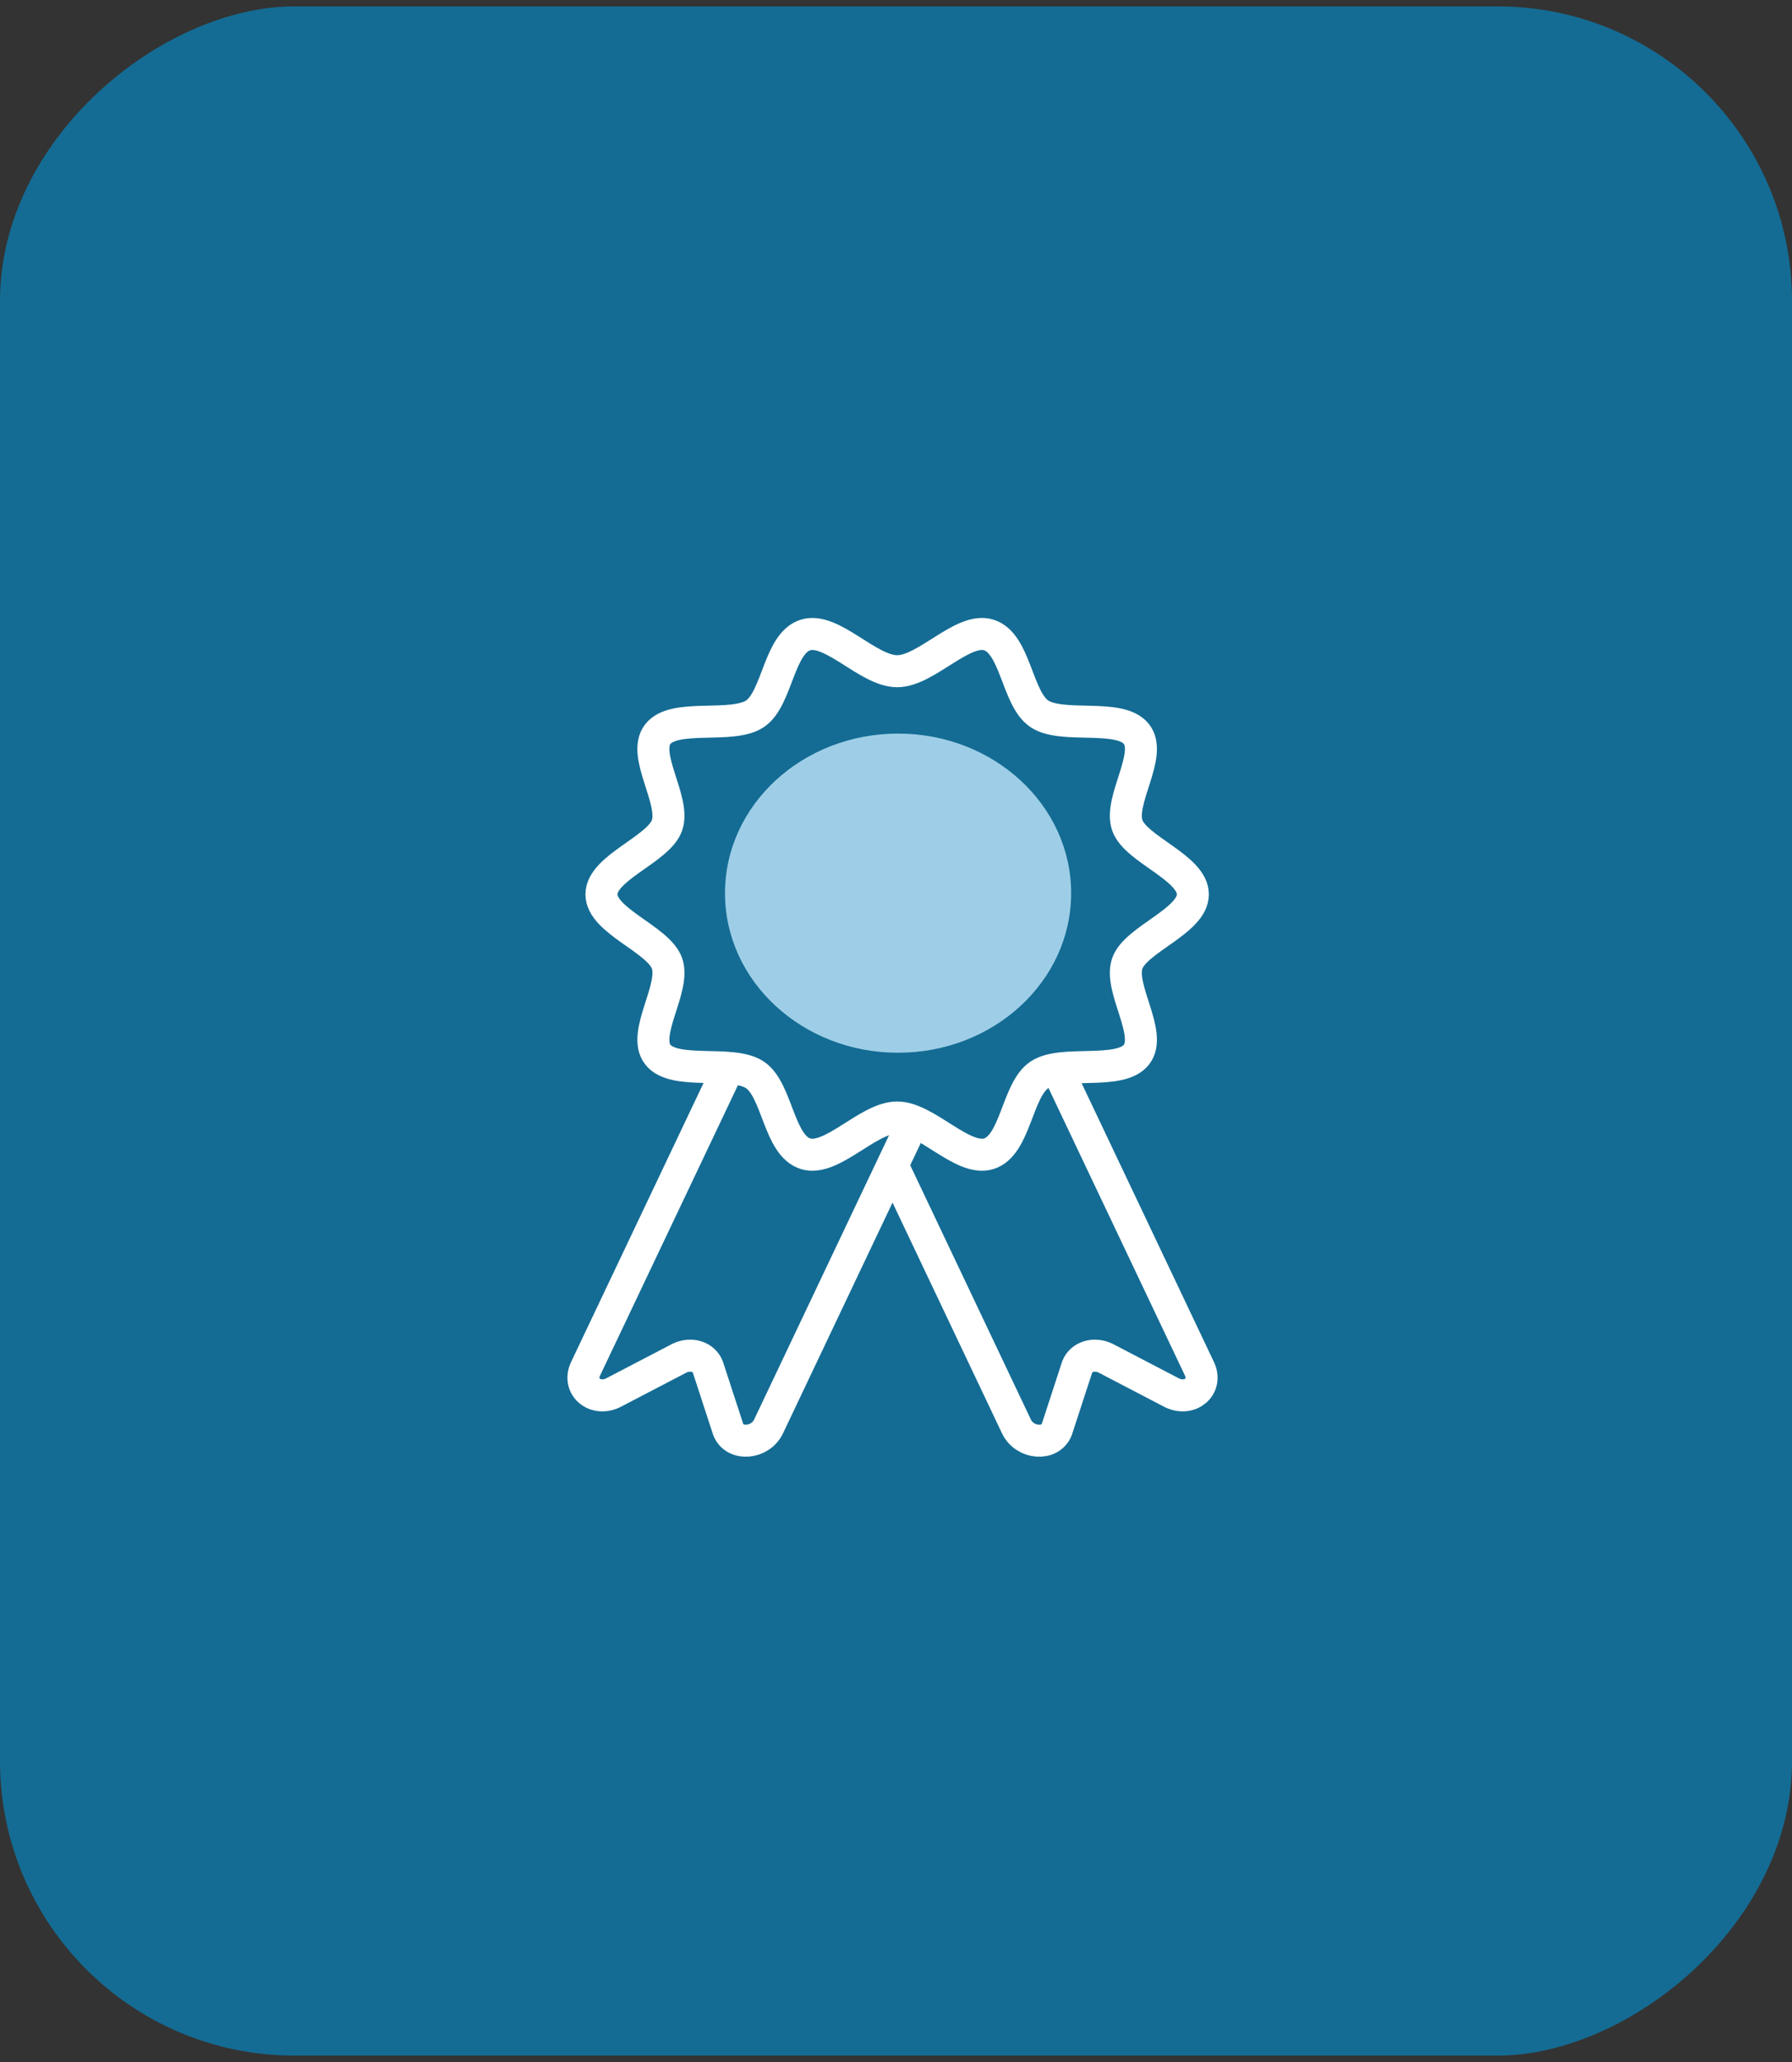 <svg width="140" height="161" viewBox="0 0 140 161" fill="none" xmlns="http://www.w3.org/2000/svg">
<rect x="0" y="0" width="140" height="161" fill="#333333" stroke="none"/>
<g id="Icon">
<rect id="Background" y="160.5" width="160" height="140" rx="23" transform="rotate(-90 0 160.5)" fill="#146C94"/>
<g id="Icon_2">
<path id="Vector" d="M70.162 82.198C77.63 82.198 83.683 76.619 83.683 69.739C83.683 62.858 77.63 57.279 70.162 57.279C62.694 57.279 56.641 62.858 56.641 69.739C56.641 76.619 62.694 82.198 70.162 82.198Z" fill="#9ECEE7"/>
<g id="Group">
<path id="Vector_2" d="M93.192 69.831C93.192 71.921 88.737 73.331 88.072 75.216C87.385 77.169 90.065 80.723 88.782 82.349C87.488 83.991 82.981 82.734 81.2 83.927C79.436 85.11 79.35 89.455 77.231 90.089C75.187 90.701 72.358 87.254 70.09 87.254C67.822 87.254 64.993 90.701 62.949 90.089C60.83 89.455 60.744 85.11 58.98 83.927C57.199 82.734 52.692 83.991 51.398 82.349C50.115 80.723 52.795 77.169 52.108 75.216C51.444 73.331 46.988 71.916 46.988 69.831C46.988 67.745 51.444 66.33 52.108 64.446C52.795 62.492 50.115 58.939 51.398 57.313C52.692 55.671 57.199 56.927 58.98 55.734C60.744 54.552 60.83 50.206 62.949 49.573C64.993 48.961 67.822 52.408 70.09 52.408C72.358 52.408 75.187 48.961 77.231 49.573C79.35 50.206 79.436 54.552 81.2 55.734C82.981 56.927 87.488 55.671 88.782 57.313C90.065 58.939 87.385 62.492 88.072 64.446C88.731 66.325 93.192 67.74 93.192 69.831Z" stroke="white" stroke-width="2.5" stroke-miterlimit="10"/>
</g>
<path id="Vector_3" d="M69.727 90.981L79.41 111.376C80.058 112.738 82.062 112.891 82.56 111.619L84.158 106.725C84.467 105.927 85.464 105.616 86.357 106.038L91.574 108.757C93 109.428 94.352 108.24 93.71 106.883L82.457 83.183" stroke="white" stroke-width="2.5" stroke-miterlimit="10"/>
<path id="Vector_4" d="M71.343 87.581L60.044 111.376C59.397 112.738 57.392 112.891 56.894 111.619L55.296 106.725C54.987 105.927 53.991 105.616 53.097 106.038L47.88 108.757C46.454 109.428 45.103 108.24 45.744 106.883L57.003 83.183" stroke="white" stroke-width="2.5" stroke-miterlimit="10"/>
</g>
</g>
</svg>
